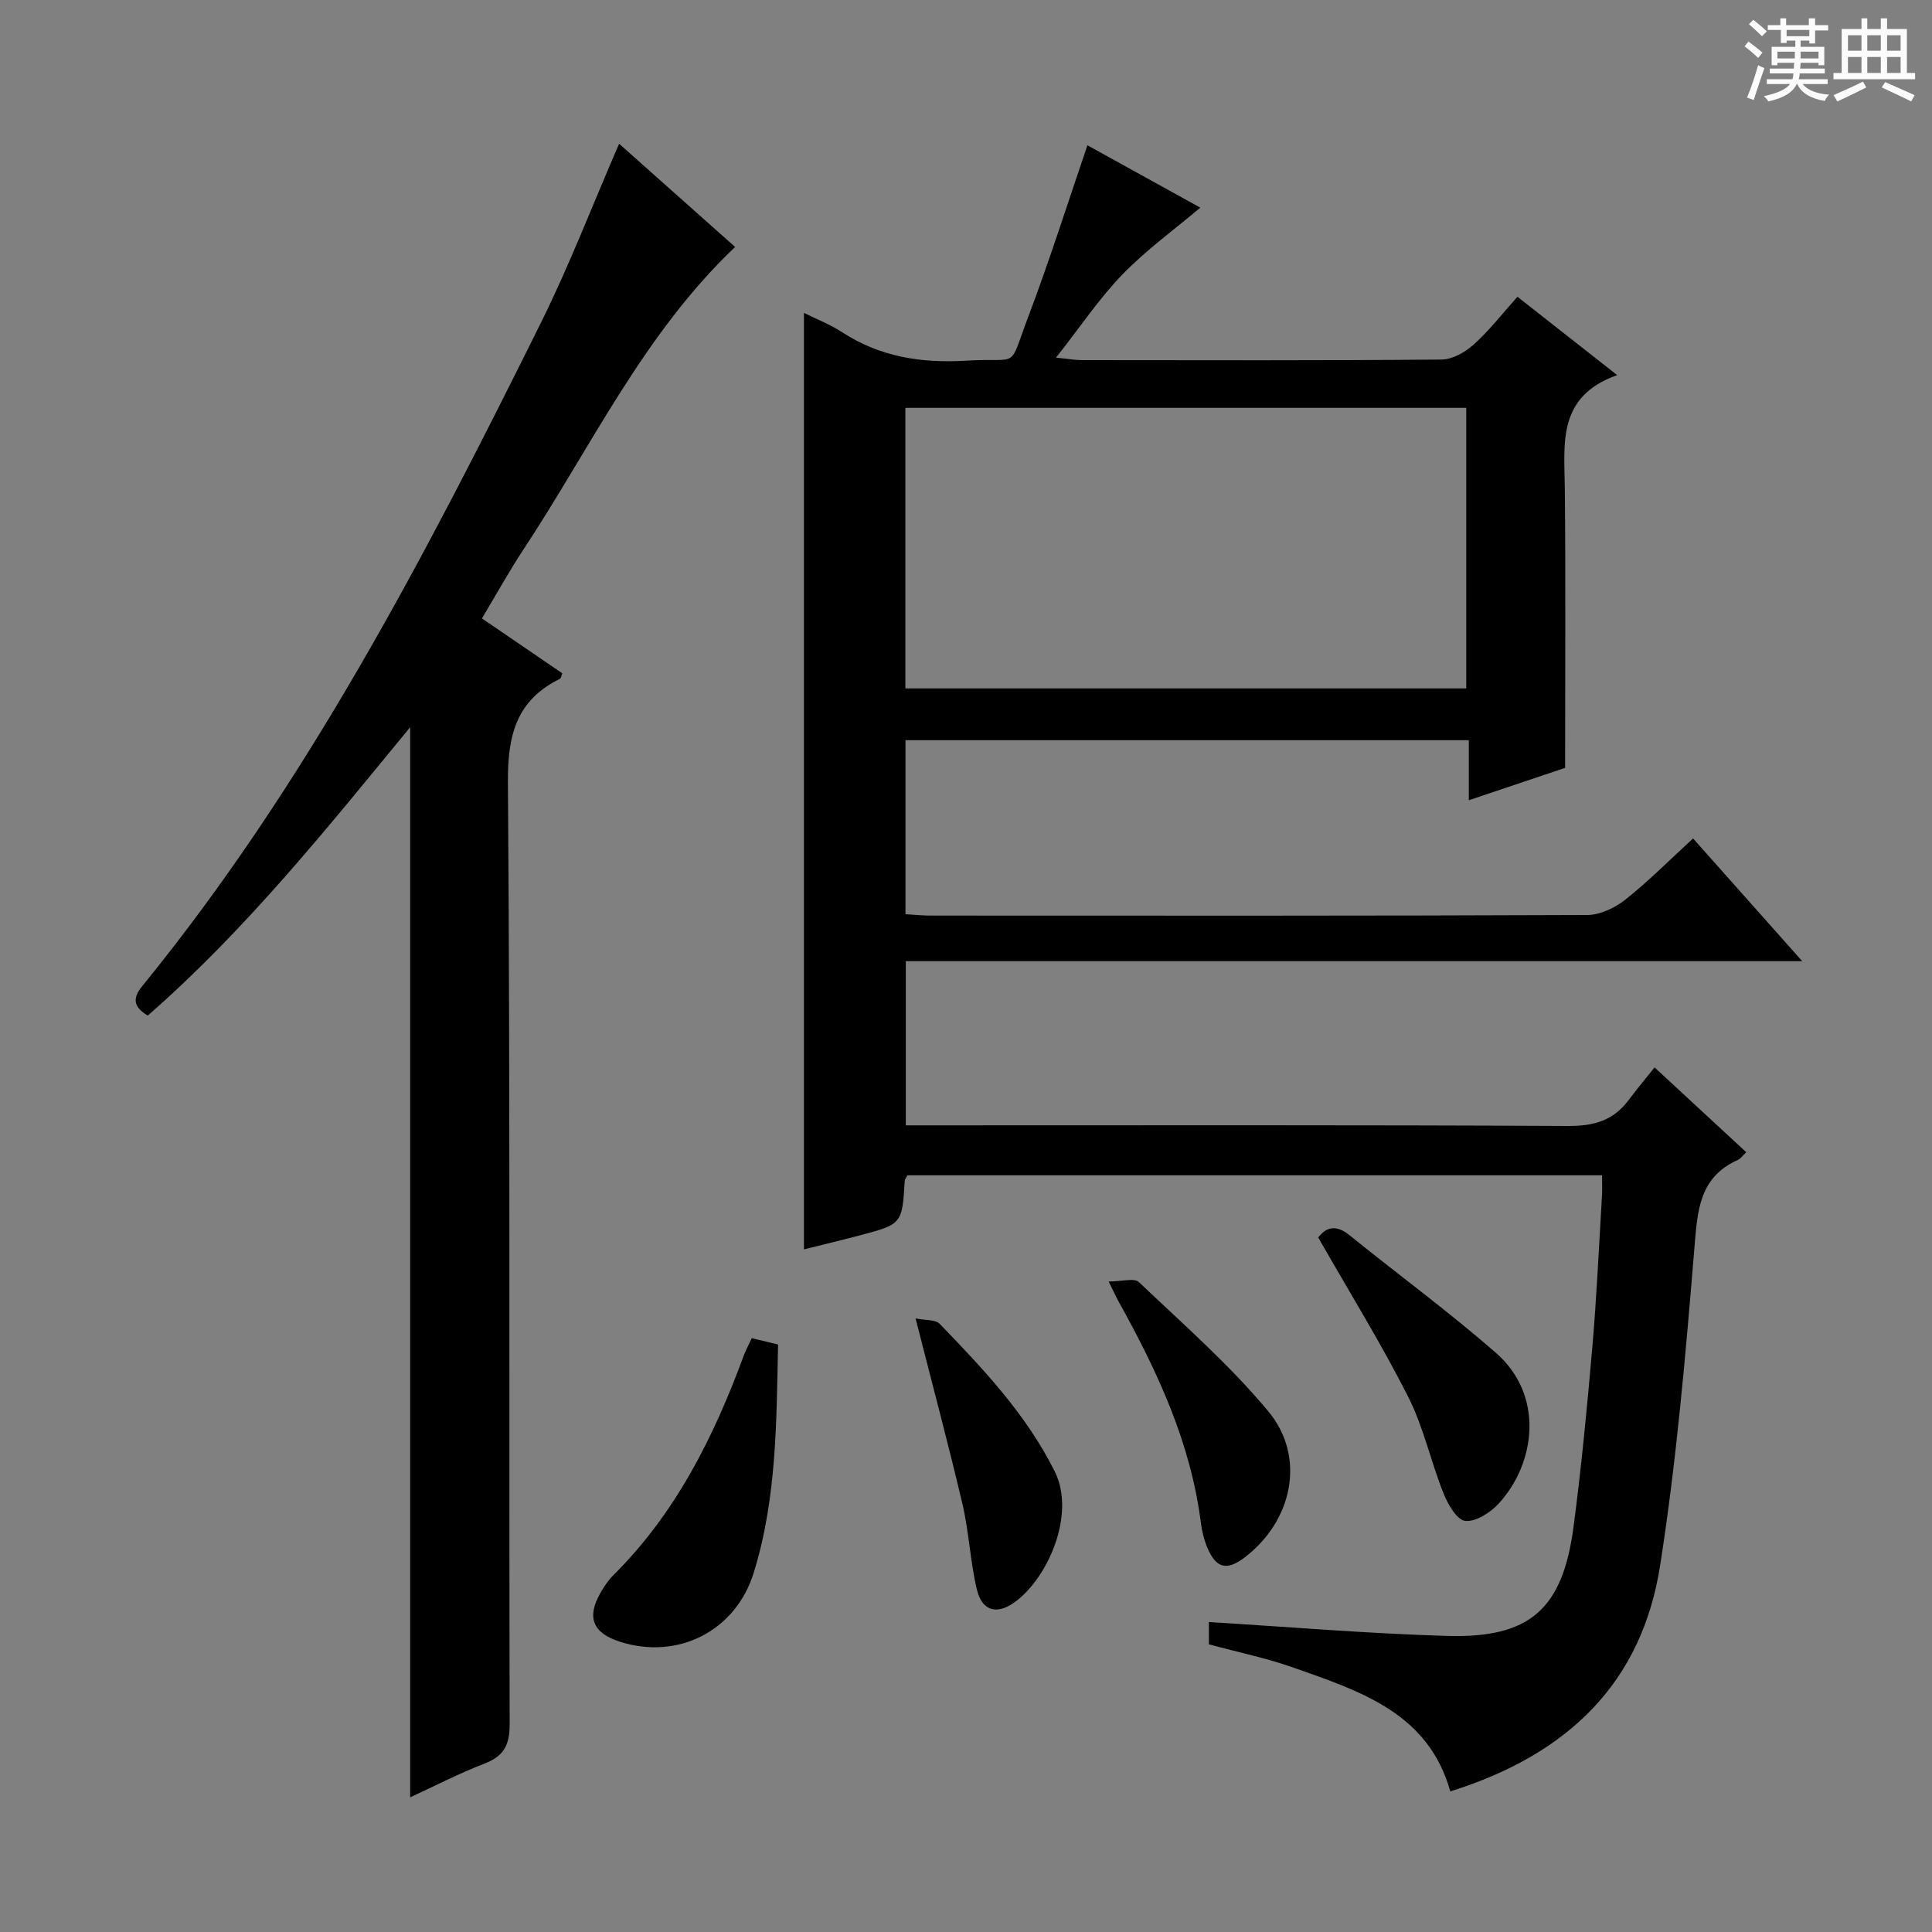 <svg enable-background="new 0 0 400 400" viewBox="0 0 400 400" xmlns="http://www.w3.org/2000/svg"><rect x="0" y="0" width="400" height="400" fill="#808080" stroke="none"/><path d="m361.2 9.6.8-1c.9.7 1.9 1.4 2.9 2.3l-.9 1.1c-1-1-2-1.8-2.8-2.4zm.5 10.6c.9-2.1 1.6-4.3 2.3-6.7.4.2.8.4 1.3.6-.7 2.1-1.5 4.3-2.2 6.6zm.4-15.2.9-.9c1 .8 2 1.6 2.8 2.4l-1 1c-.9-.9-1.8-1.7-2.7-2.5zm12.5-1.2h1.2v1.4h2.7v1.1h-2.7v2.7h-1.2v-.6h-1.8v1.3h4.9v3.8h-1.2v-.5h-3.7c0 .4-.1.9-.1 1.2h5.1v1h-5.2c0 .5-.1.9-.2 1.2h6v1h-5.2c1.1 1.3 2.9 2 5.5 2.2-.4.4-.7.8-.9 1.3-2.9-.5-4.8-1.6-5.7-3.5h-.1c-.8 1.7-2.7 2.9-5.9 3.6-.2-.4-.6-.8-.9-1.1 2.8-.6 4.6-1.4 5.4-2.5h-4.8v-1h5.3c.1-.3.2-.7.2-1.2h-4.9v-1h5c0-.4 0-.8.1-1.2h-3.5v.5h-1.2v-3.8h4.9v-1.3h-1.8v.5h-1.2v-2.7h-2.7v-1h2.6v-1.4h1.2v1.4h4.7v-1.4zm-6.6 8.3h3.6c0-.4 0-.9 0-1.4h-3.6zm1.9-4.6h4.7v-1.3h-4.7zm6.6 3.2h-3.7v1.4h3.7z" fill="#fafbfa"/><path d="m385.3 3.8h1.3v2.2h2.8v-2.2h1.3v2.2h4.1v9.1h1.7v1.3h-16.9v-1.3h1.7v-9.1h4.1v-2.2zm.4 13.1.7 1.2c-1.8.9-3.8 1.9-6 2.9-.2-.4-.5-.8-.8-1.3 2.3-1 4.3-1.9 6.1-2.8zm-3.1-6.4h2.8v-3.2h-2.8zm0 4.6h2.8v-3.3h-2.8zm4-4.6h2.8v-3.2h-2.8zm0 4.6h2.8v-3.3h-2.8zm3.7 1.9c2.1.9 4.1 1.8 6.1 2.7l-.7 1.3c-2.2-1.1-4.2-2-6.1-2.9zm3.2-9.7h-2.8v3.2h2.8zm-2.8 7.8h2.8v-3.3h-2.8z" fill="#fafbfa"/><g fill="#010000"><path d="m331.69 243.33c-48.39 0-96.16 0-143.81 0-.28.53-.54.81-.56 1.1-.55 9.01-.54 9.03-9.46 11.38-3.84 1.01-7.7 1.94-11.41 2.86 0-64.5 0-128.89 0-193.89 2.65 1.32 5.44 2.39 7.87 3.98 7.88 5.14 16.45 6.47 25.7 5.91 11.35-.69 8.61 2.14 12.83-8.98 4.4-11.61 8.14-23.47 12.29-35.61 7.51 4.15 15.61 8.62 23.37 12.91-5.43 4.59-11.21 8.76-16.09 13.8-4.81 4.96-8.7 10.81-13.78 17.25 2.64.27 3.98.52 5.33.52 24.83.02 49.66.1 74.49-.12 2.27-.02 4.91-1.53 6.68-3.13 3.18-2.86 5.84-6.31 9.03-9.87 6.71 5.27 13.17 10.35 20.65 16.22-12.45 4.43-10.94 14.11-10.84 23.47.19 18.96.06 37.93.06 57.85-5.58 1.87-12.41 4.17-19.94 6.7 0-4.44 0-8.31 0-12.43-39.14 0-77.72 0-116.63 0v36.02c1.67.1 3.42.29 5.17.29 45.33.02 90.66.07 135.99-.12 2.64-.01 5.7-1.46 7.84-3.15 4.81-3.81 9.16-8.2 14.06-12.7 7.39 8.31 14.62 16.43 22.6 25.41-62.46 0-123.83 0-185.59 0v33.99h5.67c43.83 0 87.66-.1 131.49.13 5.3.03 9.33-1.13 12.48-5.35 1.69-2.27 3.52-4.43 5.38-6.77 6.94 6.42 12.88 11.91 18.98 17.55-.77.73-1.16 1.34-1.72 1.59-8.01 3.59-8.37 10.44-9 18.1-1.81 22.01-3.7 44.08-7.11 65.88-3.74 23.92-18.64 39.01-43.44 46.77-4.57-16.31-18.72-20.75-32.39-25.6-5.6-1.99-11.48-3.19-17.59-4.85 0-1.57 0-3.3 0-4.61 16.5 1 32.89 2.39 49.3 2.87 17.16.5 23.93-5.53 26.19-22.55 1.63-12.34 2.81-24.76 3.89-37.17.89-10.27 1.35-20.57 1.97-30.86.13-1.45.05-2.92.05-4.79zm-144.24-158.89v58.09h116.12c0-19.64 0-38.87 0-58.09-38.86 0-77.3 0-116.12 0z"/><path d="m128.18 29.76c8.24 7.33 16.18 14.4 24.02 21.37-18.99 18.03-29.85 41.49-43.88 62.72-2.92 4.43-5.49 9.09-8.54 14.19 5.59 3.82 11.14 7.6 16.64 11.36-.23.56-.27 1.04-.49 1.14-9.06 4.46-10.84 11.69-10.77 21.5.49 64.99.2 129.98.36 194.97.01 4.35-1.25 6.6-5.25 8.14-5.24 2.01-10.25 4.62-15.35 6.97 0-73.85 0-147.46 0-221.56-17.09 20.79-33.93 41.88-54.32 59.7-2.96-1.75-3.24-3.54-1.15-6.1 34.11-41.85 58.76-89.42 82.59-137.44 5.87-11.84 10.62-24.25 16.14-36.96z"/><path d="m155.64 277.05c1.88.46 3.46.84 5.45 1.32-.34 15.9-.26 31.85-5.04 47.25-3.76 12.11-15.72 18.09-27.65 14.3-5.7-1.81-7.01-5.06-4.04-10.21.74-1.28 1.6-2.56 2.64-3.6 12.93-12.83 20.8-28.66 27-45.48.41-1.08.96-2.1 1.64-3.58z"/><path d="m272.92 256.21c1.82-2.37 3.88-2.58 6.51-.45 10.06 8.14 20.52 15.81 30.26 24.31 10.13 8.84 8.24 22.93.57 31.26-1.72 1.86-4.74 3.8-6.92 3.55-1.73-.2-3.6-3.48-4.5-5.75-2.63-6.6-4.13-13.72-7.32-20-5.62-11.07-12.18-21.68-18.6-32.92z"/><path d="m229.53 265.32c2.76 0 5.31-.78 6.26.12 9.14 8.69 18.72 17.07 26.76 26.71 7.91 9.49 5.09 22.73-4.86 30.3-3.67 2.79-5.89 2.29-7.7-1.97-.7-1.65-1.15-3.47-1.37-5.26-2.1-16.47-8.93-31.17-16.87-45.47-.48-.85-.89-1.76-2.22-4.43z"/><path d="m189.56 272.96c2.02.42 4.1.21 5.01 1.14 9 9.32 17.87 18.69 23.79 30.52 4.56 9.13-1.74 22.75-8.67 27.36-3.53 2.35-6.44 1.43-7.47-3-1.35-5.78-1.6-11.82-2.96-17.61-2.91-12.38-6.21-24.67-9.7-38.41z"/></g></svg>